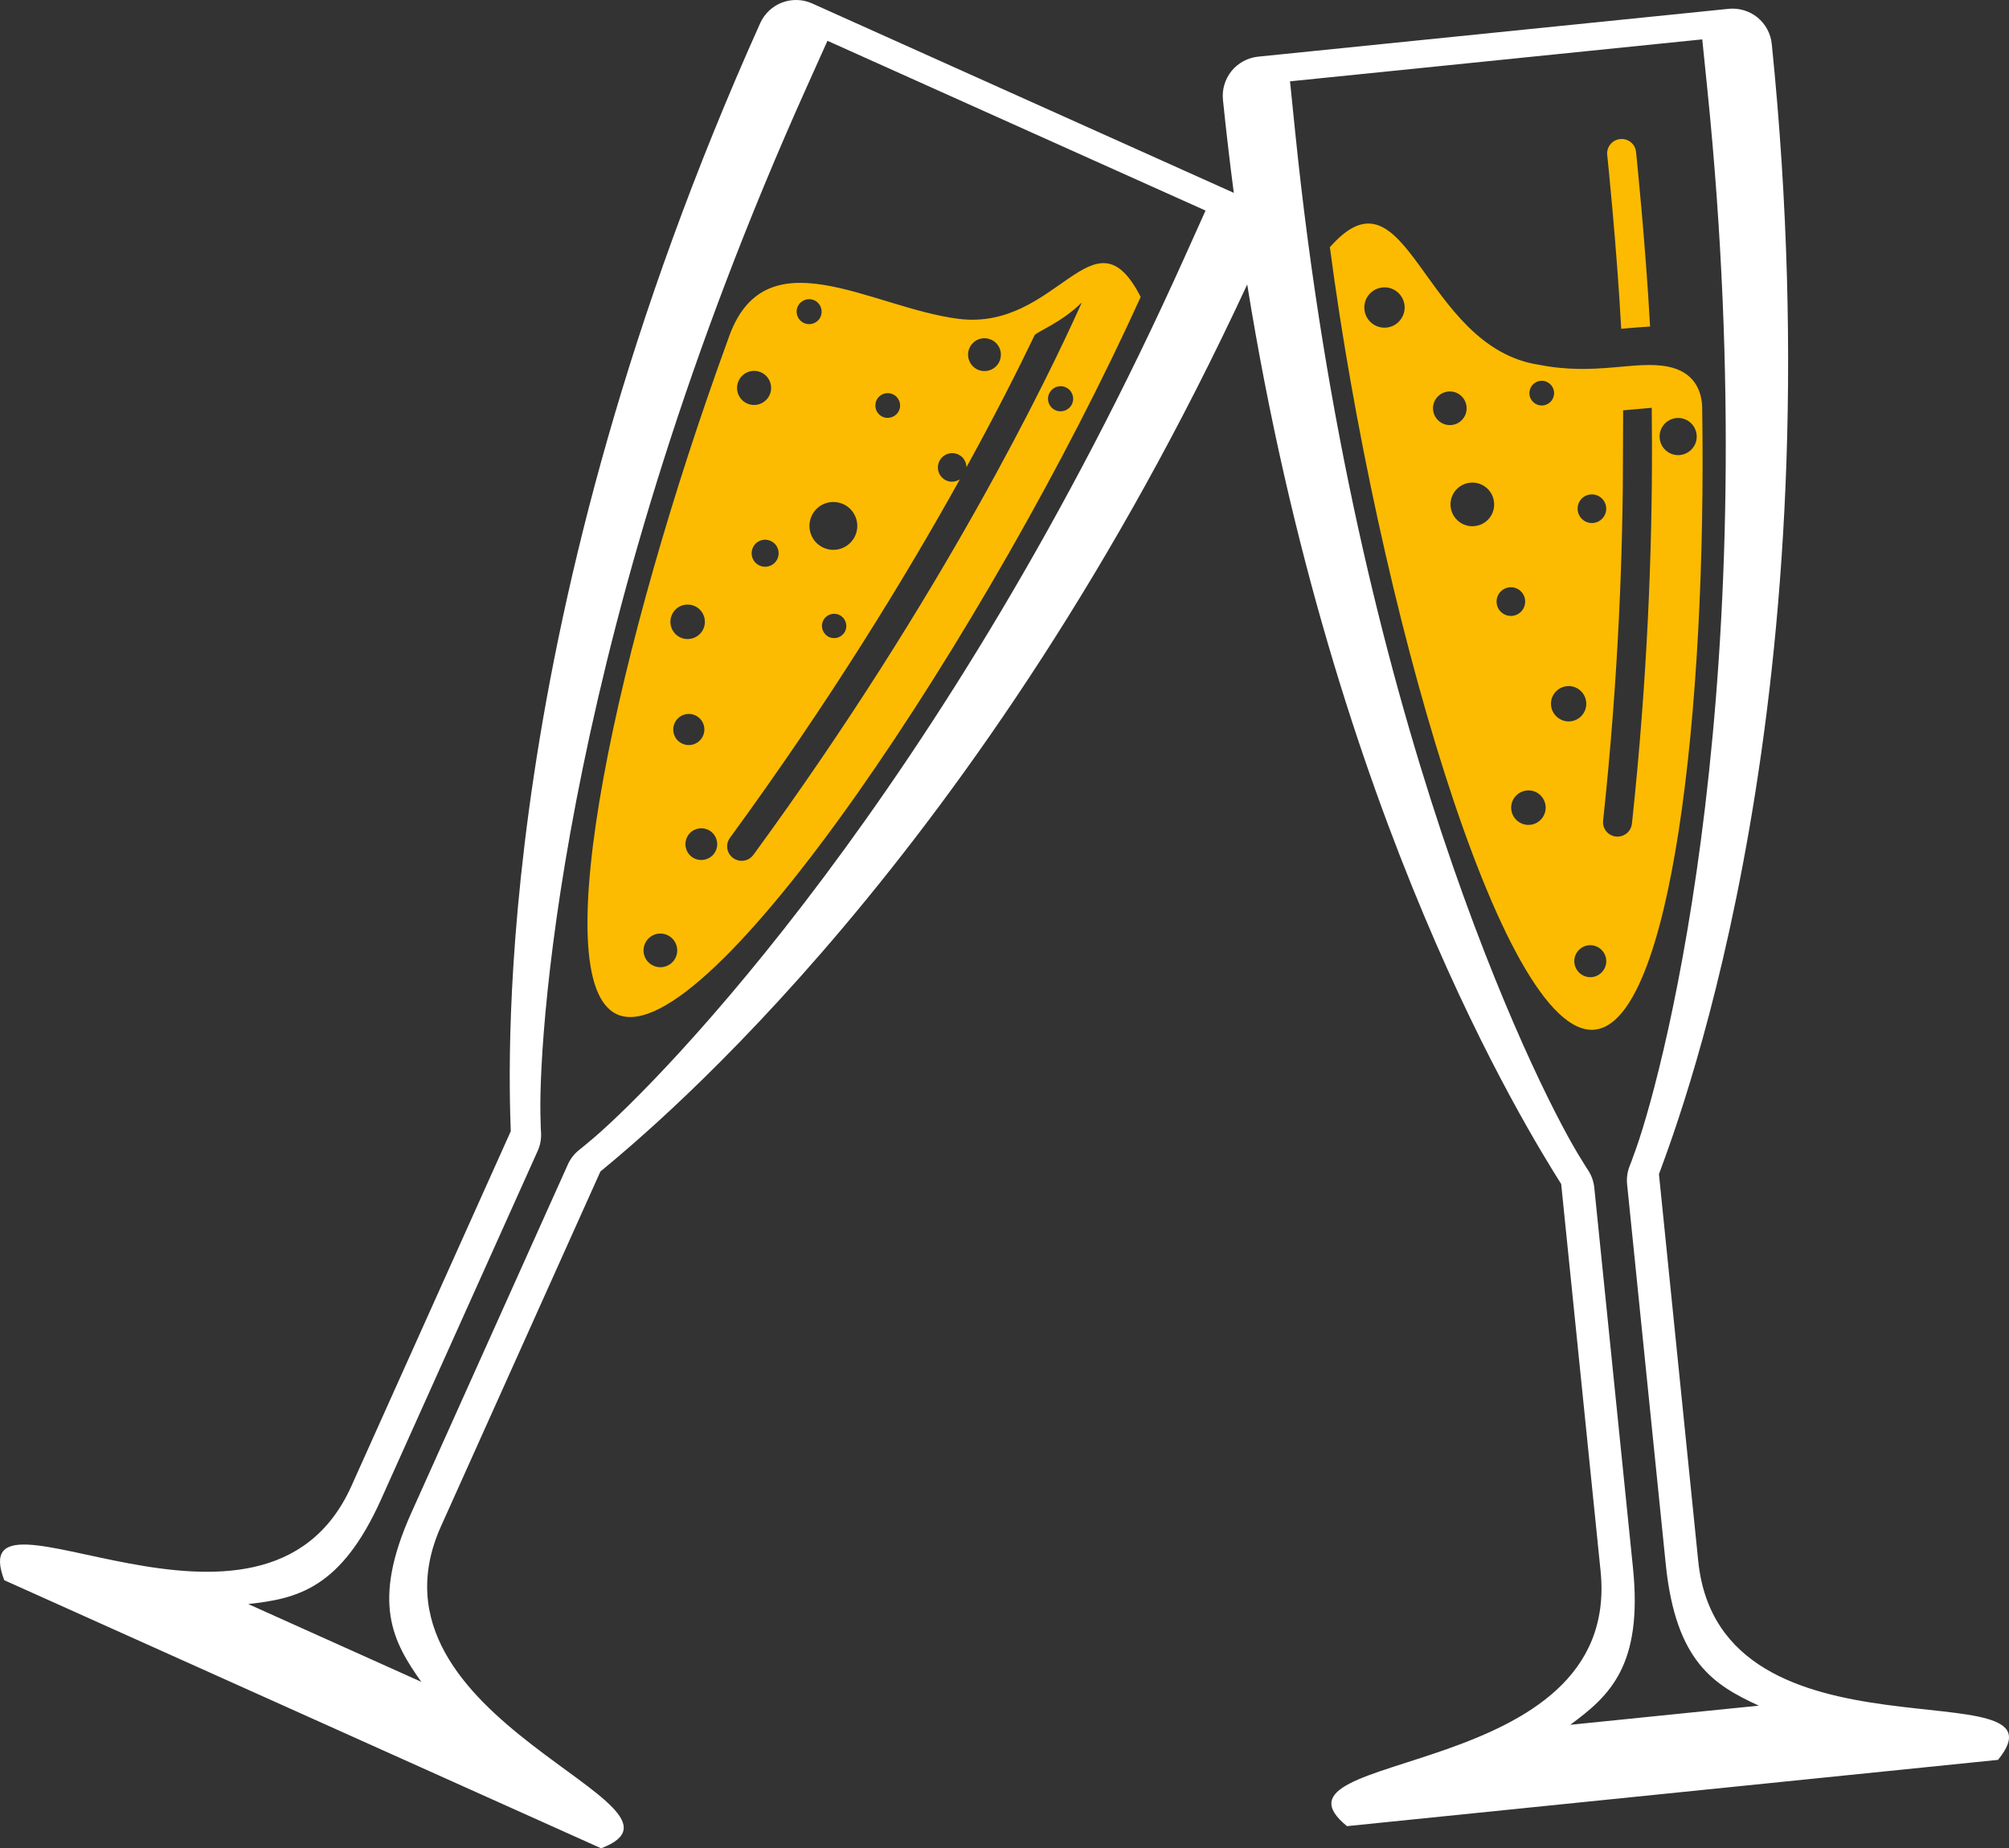 <svg version="1.1" id="图层_1" x="0px" y="0px" width="187.533px" height="172.559px" viewBox="0 0 187.533 172.559" enable-background="new 0 0 187.533 172.559" xml:space="preserve" xmlns="http://www.w3.org/2000/svg" xmlns:xlink="http://www.w3.org/1999/xlink" xmlns:xml="http://www.w3.org/XML/1998/namespace">
  <rect x="0" y="0" width="187.533" height="172.559" fill="#333333" stroke="none"/>
  <g>
    <path fill="#FFFFFF" d="M158.525,145.742l-3.668-36.123c2.296-6.189,16.71-44.751,10.531-105.524
		c-0.099-0.958-0.585-1.854-1.328-2.463c-0.75-0.61-1.728-0.903-2.687-0.808l-43.948,4.467c-0.958,0.102-1.852,0.589-2.463,1.334
		c-0.606,0.75-0.901,1.724-0.805,2.679c0.303,2.966,0.644,5.862,1.014,8.701L75.804,0.318c-0.88-0.397-1.9-0.422-2.804-0.079
		c-0.897,0.339-1.641,1.04-2.036,1.918C45.935,57.879,47.451,99.018,47.678,105.615l-14.874,33.121
		c-8.182,18.217-36.471-1.898-32.407,8.793l55.716,25.029c10.69-4.063-23.134-11.85-14.947-30.064l14.88-33.121
		c4.984-4.131,35.596-29.361,60.377-82.817c8.069,50.124,26.156,78.938,29.308,83.987l3.677,36.123
		c2.021,19.871-32.531,16.594-23.673,23.824l60.771-6.188C193.735,155.442,160.546,165.61,158.525,145.742z M110.595,23.971
		c-22.449,49.972-48.867,76.855-55.157,82.248c-0.915,0.785-1.344,1.113-1.347,1.117c-0.474,0.369-0.843,0.838-1.086,1.385
		l-14.613,32.525c-3.76,8.373-1.713,12.033,0.933,15.77l-4.424-1.988l-7.313-3.287l-4.417-1.986c4.546-0.502,8.642-1.4,12.402-9.771
		l14.612-32.521c0.249-0.549,0.356-1.141,0.318-1.738c-0.003-0.004-0.04-0.541-0.058-1.746c-0.143-8.285,2.411-45.884,24.859-95.857
		l1.937-4.313L89.822,9.46l10.124,4.548l12.587,5.651L110.595,23.971z M159.37,159.727l-7.974,0.811l-4.819,0.49
		c3.687-2.711,6.783-5.537,5.854-14.668l-3.609-35.473c-0.061-0.602-0.265-1.166-0.592-1.66c-0.008-0.008-0.311-0.457-0.93-1.49
		c-4.262-7.098-20.855-40.935-26.402-95.442l-0.479-4.702l13.722-1.395l11.038-1.125L158.9,3.677l0.479,4.703
		c5.547,54.505-3.893,90.995-6.641,98.807c-0.396,1.139-0.6,1.639-0.604,1.641c-0.224,0.557-0.312,1.15-0.248,1.748l3.608,35.477
		c0.933,9.129,4.532,11.271,8.687,13.189L159.37,159.727z" class="color c1"/>
    <path fill="#FCBB00" d="M67.941,31.742C57.646,59.969,50.713,91.604,57.604,94.701c8.439,3.789,34.96-36.283,48.874-66.975
		c-4.387-8.604-7.736,3.209-16.998,2.042C81.278,28.735,71.29,21.692,67.941,31.742z M81.813,37.385
		c0.26-0.583,0.943-0.843,1.526-0.578c0.58,0.259,0.843,0.94,0.582,1.522c-0.261,0.58-0.948,0.846-1.527,0.585
		C81.804,38.65,81.55,37.968,81.813,37.385z M78.332,57.404c0.568,0.26,0.828,0.926,0.57,1.502
		c-0.255,0.571-0.928,0.826-1.501,0.572c-0.575-0.258-0.829-0.932-0.574-1.504C77.083,57.399,77.753,57.146,78.332,57.404z
		 M75.754,48.184c0.507-1.128,1.823-1.625,2.959-1.121c1.114,0.507,1.623,1.825,1.116,2.955c-0.507,1.119-1.829,1.626-2.952,1.121
		C75.747,50.631,75.255,49.311,75.754,48.184z M75.962,28.015c0.602,0.238,0.89,0.918,0.651,1.518
		c-0.238,0.596-0.919,0.887-1.518,0.646c-0.595-0.237-0.889-0.917-0.65-1.515C74.686,28.068,75.371,27.775,75.962,28.015z
		 M68.943,35.567c0.355-0.801,1.297-1.162,2.104-0.8c0.796,0.36,1.155,1.299,0.795,2.105c-0.359,0.794-1.303,1.157-2.104,0.796
		C68.938,37.308,68.58,36.368,68.943,35.567z M63.526,59.522c-0.809-0.369-1.169-1.321-0.803-2.132
		c0.362-0.812,1.312-1.17,2.125-0.805c0.806,0.358,1.174,1.313,0.81,2.127C65.294,59.522,64.338,59.884,63.526,59.522z
		 M63.079,89.375c-0.354,0.787-1.288,1.145-2.082,0.785c-0.792-0.35-1.139-1.277-0.786-2.074c0.357-0.795,1.283-1.145,2.077-0.791
		C63.077,87.653,63.435,88.582,63.079,89.375z M65.621,68.704c-0.325,0.729-1.189,1.061-1.92,0.728
		c-0.731-0.324-1.058-1.188-0.727-1.919c0.326-0.732,1.181-1.061,1.92-0.731C65.623,67.108,65.953,67.966,65.621,68.704z
		 M66.821,79.415c-0.338,0.746-1.215,1.078-1.964,0.745c-0.75-0.334-1.077-1.211-0.74-1.964c0.33-0.739,1.208-1.067,1.958-0.737
		C66.819,77.796,67.153,78.672,66.821,79.415z M72.573,52.168c-0.282,0.634-1.028,0.916-1.666,0.634
		c-0.636-0.288-0.916-1.033-0.632-1.672c0.286-0.632,1.027-0.917,1.668-0.626C72.573,50.786,72.854,51.531,72.573,52.168z
		 M100.072,37.711c-0.266,0.588-0.958,0.852-1.553,0.588c-0.593-0.268-0.853-0.961-0.586-1.549c0.267-0.596,0.956-0.855,1.548-0.591
		C100.073,36.425,100.34,37.114,100.072,37.711z M90.5,32.483c0.345-0.774,1.25-1.115,2.027-0.767
		c0.77,0.344,1.114,1.247,0.767,2.026c-0.343,0.767-1.253,1.114-2.024,0.769C90.497,34.16,90.154,33.25,90.5,32.483z M87.668,43.096
		c0.302-0.673,1.092-0.975,1.767-0.673c0.487,0.218,0.771,0.692,0.782,1.194c2.724-4.959,4.839-9.15,6.353-12.305
		c0.156-0.326,2.457-1.142,4.414-3.073c-3.105,6.936-12.882,27.258-30.658,51.572c-0.382,0.528-1.075,0.698-1.648,0.437
		c-0.083-0.037-0.162-0.08-0.24-0.139c-0.61-0.444-0.744-1.28-0.301-1.885C77.444,65.49,84.529,53.878,89.601,44.75
		c-0.368,0.234-0.829,0.303-1.256,0.113C87.664,44.562,87.367,43.768,87.668,43.096z M155.688,34.227
		c-3.05-0.604-6.728,0.877-12.001-0.167c-10.956-1.626-12.255-19.283-19.547-10.981c4.311,32.796,16.05,73.951,24.729,73.05
		c7.106-0.73,10.469-29.597,10.023-58.131C158.835,36.354,158.061,34.697,155.688,34.227z M148.456,46.164
		c0.734-0.077,1.39,0.452,1.472,1.189c0.077,0.731-0.455,1.392-1.192,1.472c-0.729,0.077-1.387-0.46-1.464-1.192
		C147.192,46.892,147.725,46.238,148.456,46.164z M129.432,30.583c-1.032,0.106-1.964-0.646-2.067-1.678
		c-0.115-1.034,0.646-1.96,1.676-2.066c1.033-0.114,1.957,0.641,2.068,1.674C131.214,29.546,130.466,30.474,129.432,30.583z
		 M135.501,39.679c-0.857,0.093-1.635-0.542-1.726-1.396c-0.095-0.865,0.539-1.635,1.396-1.727c0.863-0.094,1.635,0.536,1.723,1.396
		C136.991,38.816,136.366,39.591,135.501,39.679z M137.652,49.117c-1.116,0.124-2.122-0.699-2.241-1.813
		c-0.117-1.123,0.698-2.119,1.813-2.239c1.123-0.118,2.12,0.695,2.237,1.814C139.585,48.005,138.774,49.003,137.652,49.117z
		 M142.77,36.823c-0.065-0.636,0.394-1.201,1.024-1.264c0.636-0.07,1.201,0.391,1.269,1.025c0.065,0.633-0.392,1.202-1.026,1.267
		C143.404,37.918,142.835,37.456,142.77,36.823z M141.173,57.498c-0.73,0.074-1.391-0.461-1.467-1.194
		c-0.076-0.734,0.457-1.392,1.188-1.47c0.735-0.079,1.392,0.455,1.468,1.19C142.44,56.76,141.907,57.42,141.173,57.498z
		 M142.843,77.005c-0.883,0.092-1.68-0.555-1.771-1.434c-0.096-0.884,0.557-1.676,1.438-1.768c0.881-0.101,1.666,0.547,1.765,1.432
		C144.366,76.121,143.721,76.914,142.843,77.005z M146.6,67.344c-0.901,0.094-1.715-0.566-1.813-1.469
		c-0.098-0.912,0.569-1.717,1.465-1.813c0.904-0.099,1.713,0.562,1.813,1.469C148.161,66.436,147.507,67.249,146.6,67.344z
		 M148.604,91.223c-0.815,0.084-1.556-0.516-1.64-1.33c-0.09-0.824,0.514-1.555,1.326-1.639c0.818-0.088,1.551,0.506,1.641,1.328
		C150.017,90.399,149.425,91.133,148.604,91.223z M151.128,78.099c-0.09,0.013-0.185,0.011-0.278,0
		c-0.746-0.077-1.288-0.735-1.203-1.483c1.433-13.393,1.87-25.259,1.854-34.941l0.013-3.366l2.67-0.236l0.022,3.428
		c0.022,9.806-0.42,21.835-1.869,35.396C152.267,77.543,151.757,78.034,151.128,78.099z M156.825,42.483
		c-0.941,0.097-1.801-0.594-1.897-1.547c-0.106-0.953,0.595-1.808,1.54-1.905c0.955-0.1,1.805,0.592,1.904,1.543
		C158.479,41.525,157.782,42.38,156.825,42.483z M151.335,30.695c0.959-0.082,1.857-0.165,2.694-0.21
		c-0.436-7.936-1.304-16.247-1.315-16.353c-0.105-0.736-0.783-1.248-1.528-1.142c-0.744,0.103-1.258,0.791-1.153,1.527
		C150.048,14.621,150.907,22.87,151.335,30.695z" class="color c2"/>
  </g>
</svg>